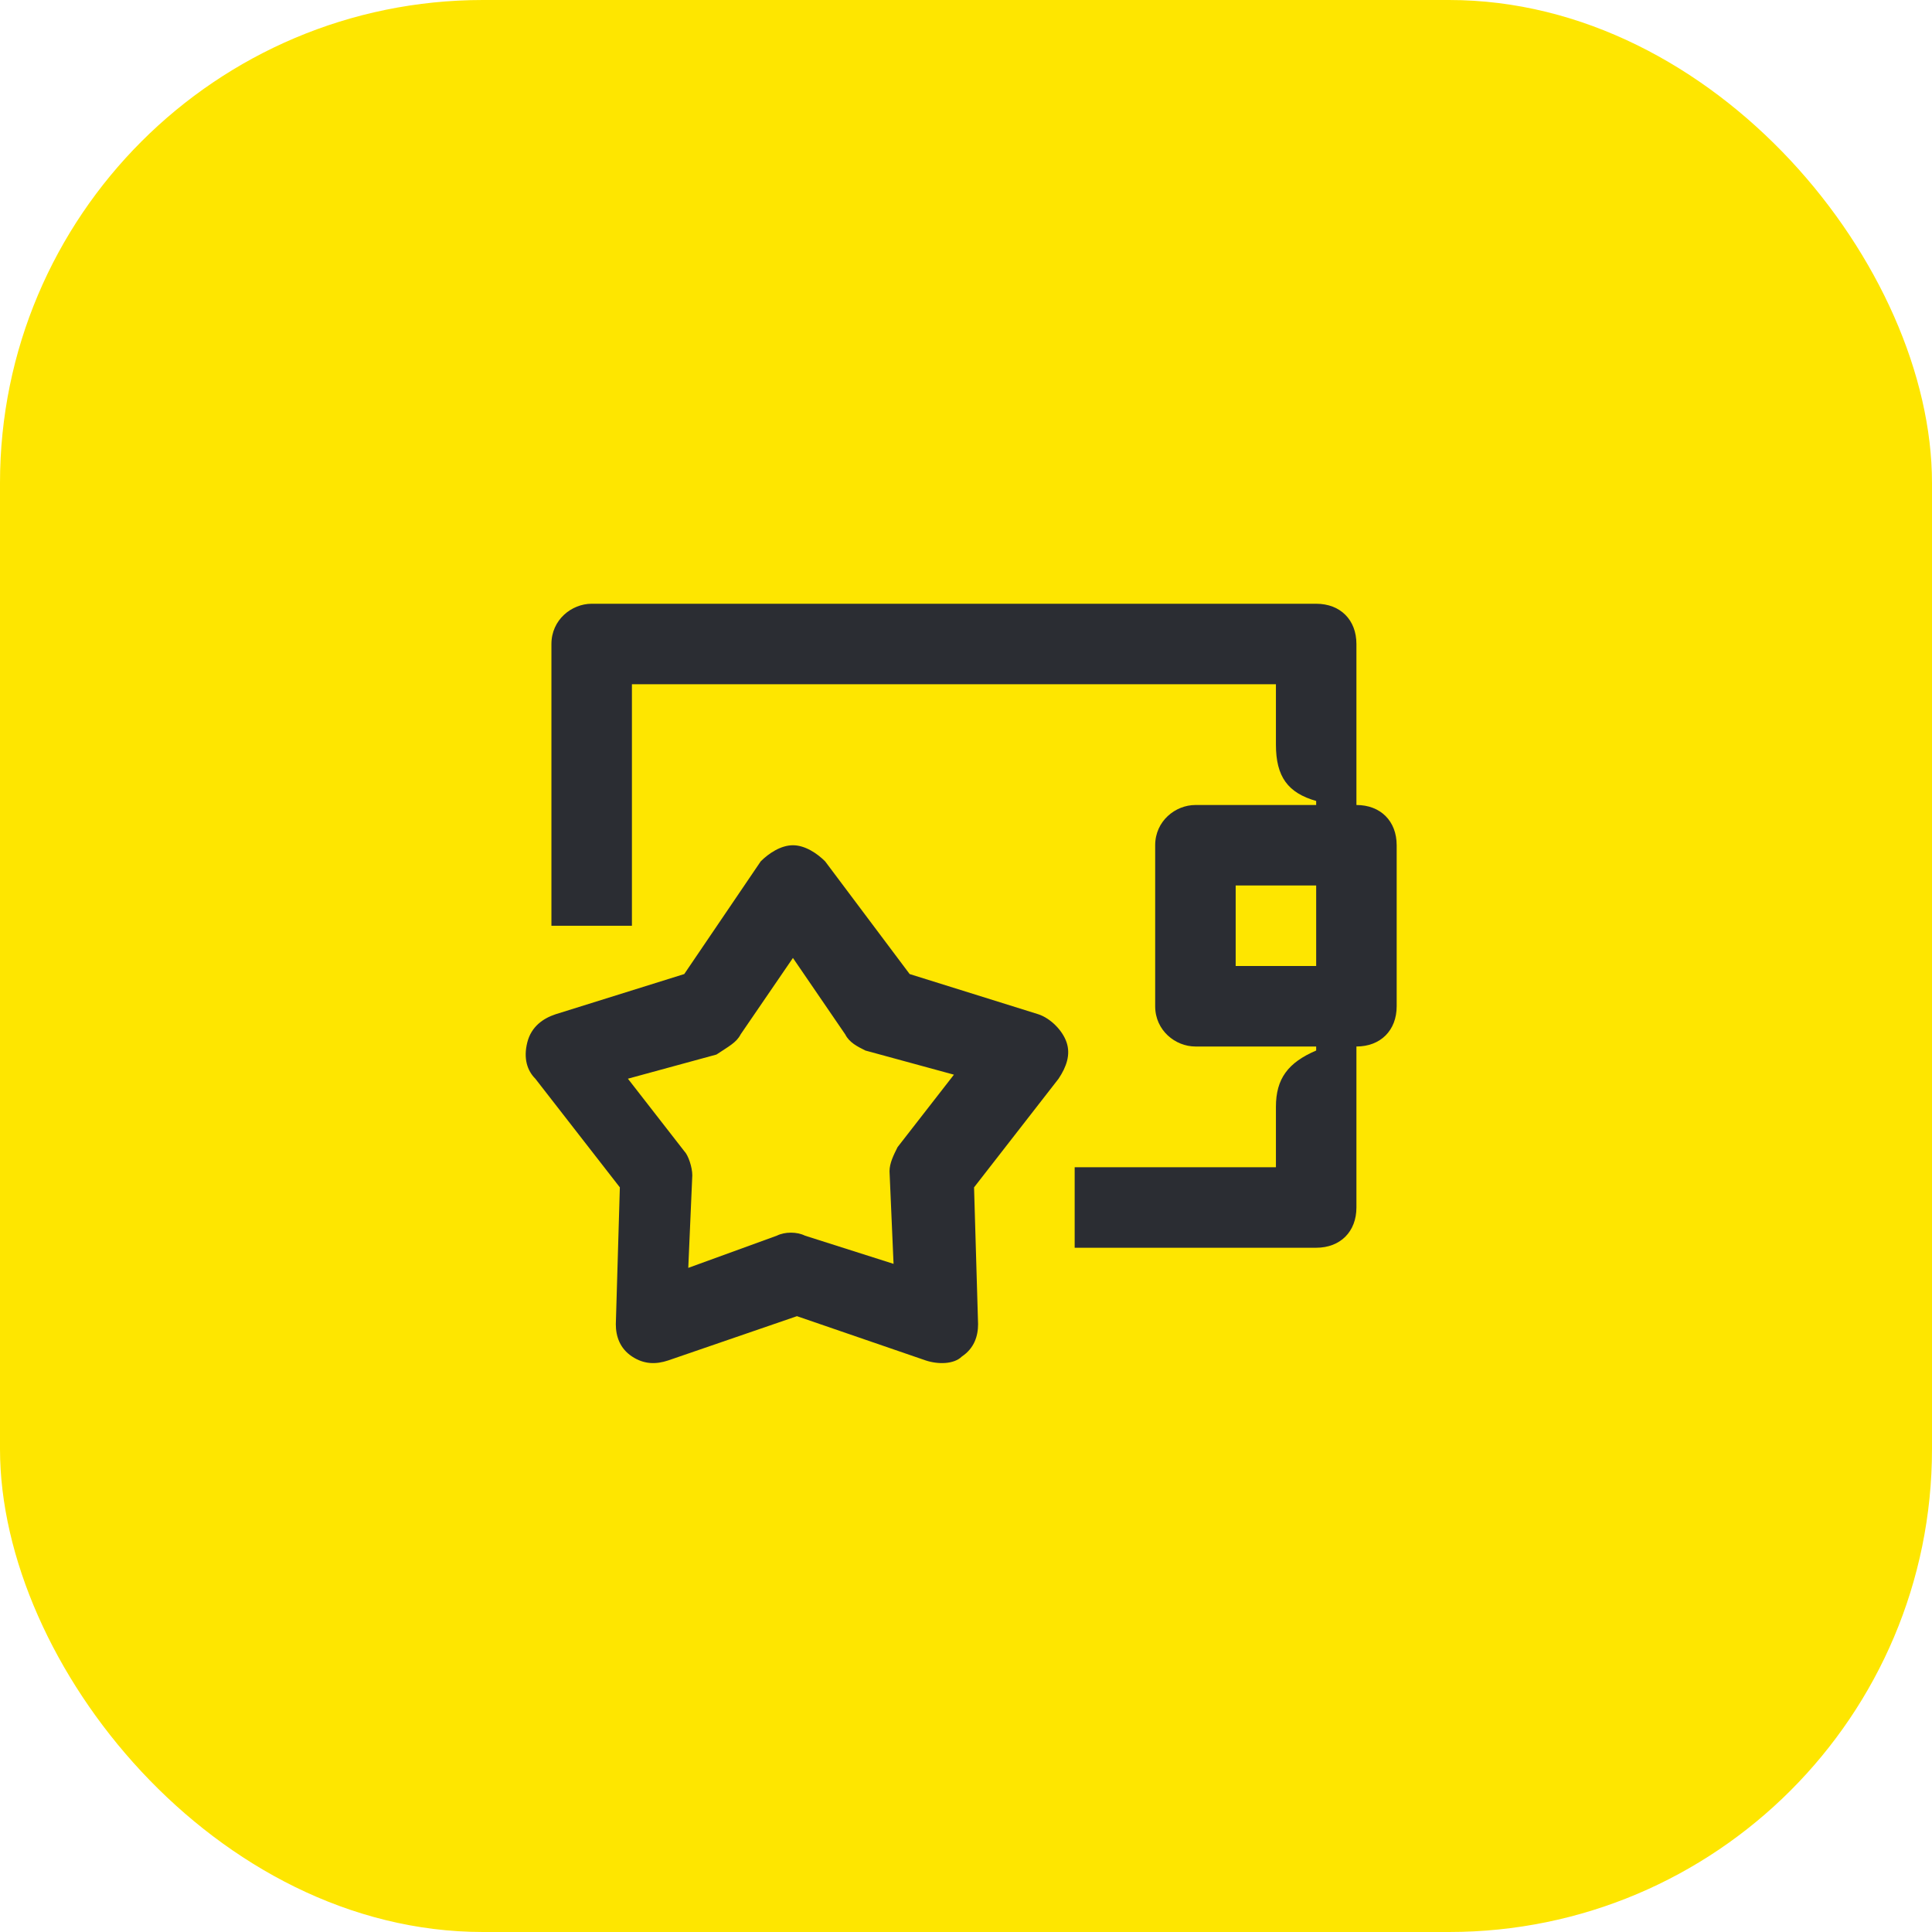 <svg width="48" height="48" viewBox="0 0 48 48" fill="none" xmlns="http://www.w3.org/2000/svg">
<rect width="48" height="48" rx="12" fill="#FEE600"/>
<path fill-rule="evenodd" clip-rule="evenodd" d="M20.5 21.4C20.3 21.2 20 21 19.7 21C19.4 21 19.1 21.2 18.9 21.4L17 24.2L13.8 25.2C13.5 25.3 13.2 25.5 13.1 25.9C13 26.3 13.1 26.6 13.3 26.8L15.4 29.5L15.3 32.9C15.3 33.2 15.4 33.5 15.7 33.7C16 33.9 16.3 33.9 16.6 33.8L19.8 32.7L23 33.8C23.3 33.9 23.7 33.9 23.9 33.7C24.2 33.5 24.3 33.2 24.3 32.9L24.2 29.5L26.3 26.8C26.5 26.5 26.6 26.2 26.5 25.9C26.4 25.6 26.1 25.3 25.8 25.2L22.6 24.2L20.5 21.4ZM18.4 25.7L19.7 23.8L21 25.7C21.1 25.9 21.3 26 21.5 26.1L23.7 26.7L22.3 28.5C22.2 28.7 22.1 28.9 22.1 29.1L22.2 31.4L20 30.7C19.8 30.6 19.5 30.6 19.3 30.7L17.1 31.5L17.2 29.2C17.2 29 17.1 28.7 17 28.6L15.6 26.8L17.8 26.2C18.1 26 18.3 25.9 18.4 25.7Z" fill="#2B2D33"/>
<path d="M31.7 27.5C31.7 26.8 32 26.4 32.7 26.1V26H29.7C29.2 26 28.7 25.6 28.7 25V21C28.7 20.4 29.2 20 29.7 20H32.7V19.9C32 19.7 31.7 19.3 31.7 18.5V17H15.7V23H13.7V16C13.7 15.4 14.2 15 14.7 15H32.7C33.3 15 33.7 15.4 33.7 16V20C34.3 20 34.7 20.4 34.7 21V25C34.7 25.6 34.3 26 33.7 26V30C33.7 30.6 33.3 31 32.7 31H26.7V29H31.7V27.5ZM30.7 24H32.7V22H30.7V24Z" fill="#2B2D33"/>
</svg>
